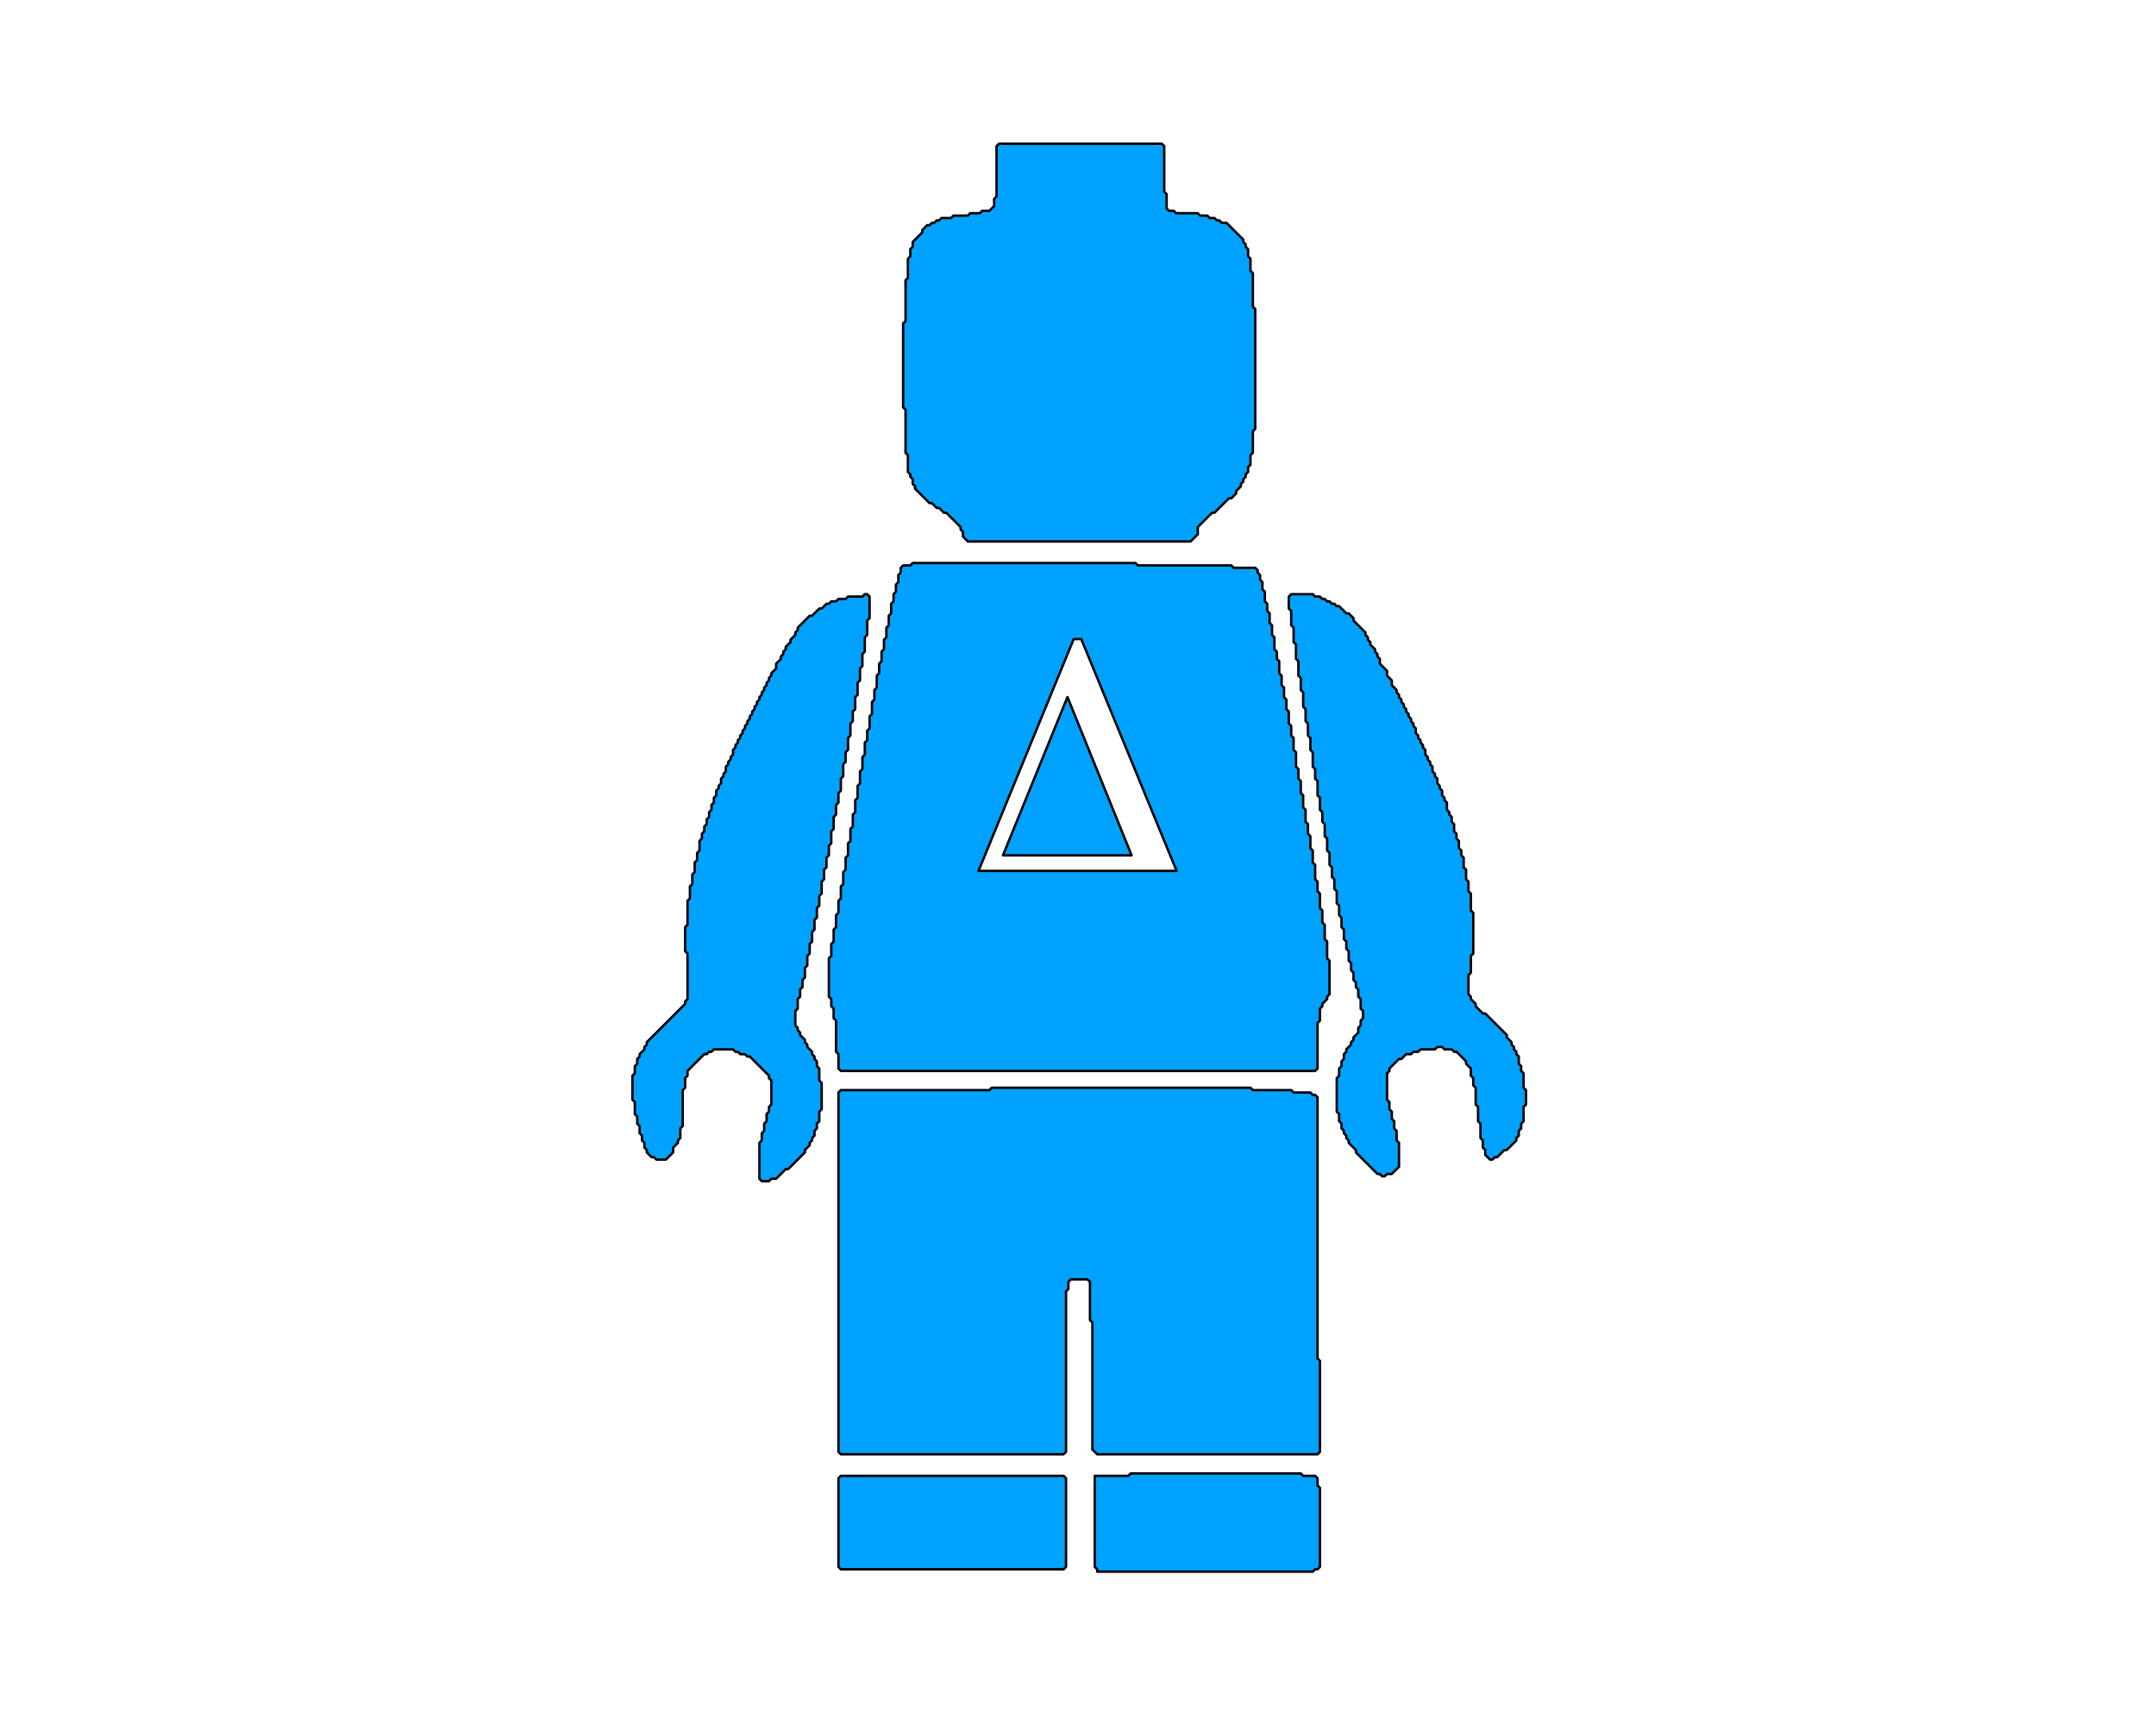 <?xml version="1.0" encoding="UTF-8"?>
<svg width="900px" height="720px" viewBox="0 0 900 720" xmlns="http://www.w3.org/2000/svg" xmlns:xlink="http://www.w3.org/1999/xlink" version="1.1">
 <!-- Generated by Pixelmator Pro 1.1.5 -->
 <path id="path" d="M487 87 L488 88 490 88 491 89 500 89 501 90 504 90 505 91 507 91 508 92 509 92 510 93 512 93 519 100 519 101 520 102 520 103 521 104 521 107 522 108 522 113 523 114 523 128 524 129 524 179 523 180 523 189 522 190 522 194 521 195 521 197 520 198 520 199 519 200 519 201 518 202 518 203 516 205 516 206 514 208 513 208 507 214 506 214 500 220 500 223 497 226 434 226 404 226 402 224 402 222 401 221 401 220 395 214 394 214 392 212 391 212 389 210 388 210 382 204 382 203 381 202 381 200 380 199 380 198 379 197 379 190 378 189 378 171 377 170 377 150 377 135 378 134 378 117 379 116 379 108 380 107 380 104 381 103 381 102 381 101 385 97 385 96 387 94 388 94 389 93 390 93 391 92 392 92 393 91 397 91 398 90 404 90 405 89 409 89 410 88 413 88 415 86 415 83 416 82 416 61 417 60 485 60 486 61 486 80 487 81 487 87 Z" fill="#00a2ff" fill-opacity="1" stroke="#000000" stroke-width="1" stroke-opacity="1" stroke-linejoin="round"/>
 <path id="path-1" d="M542 248 L548 248 549 249 551 249 552 250 553 250 554 251 555 251 556 252 557 252 558 253 559 253 562 256 563 256 565 258 565 259 570 264 570 265 571 266 571 267 572 268 572 269 574 271 574 272 575 273 575 274 576 275 576 277 579 280 579 282 581 284 581 286 583 288 583 289 584 290 584 291 585 292 585 293 586 294 586 295 587 296 587 297 588 298 588 299 589 300 589 301 590 302 590 303 591 304 591 306 592 307 592 308 593 309 593 310 594 311 594 312 595 313 595 315 596 316 596 317 597 318 597 319 598 320 598 322 599 323 599 324 600 325 600 327 601 328 601 329 602 330 602 332 603 333 603 334 604 335 604 338 605 339 605 340 606 341 606 343 607 344 607 347 608 348 608 350 609 351 609 354 610 355 610 357 611 358 611 362 612 363 612 367 613 368 613 372 614 373 614 380 615 381 615 398 614 399 614 406 613 407 613 412 613 415 614 416 614 417 616 419 616 420 619 423 620 423 629 432 629 433 631 435 631 436 632 437 632 438 633 439 633 440 634 441 634 444 635 445 635 447 636 448 636 454 637 455 637 461 636 462 636 468 635 469 635 471 634 472 634 474 633 475 633 476 629 480 628 480 625 483 624 483 623 484 622 484 620 482 620 480 619 479 619 476 618 475 618 469 617 468 617 462 616 461 616 454 615 453 615 450 614 449 614 446 612 444 612 443 608 439 607 439 606 438 603 438 602 437 600 437 599 438 593 438 592 439 590 439 589 440 587 440 585 442 584 442 580 446 580 447 579 448 579 459 580 460 580 463 581 464 581 467 582 468 582 471 583 472 583 476 584 477 584 487 581 490 579 490 578 491 577 491 576 490 575 490 566 481 566 480 563 477 563 476 562 475 562 474 561 473 561 472 560 471 560 469 559 468 559 465 558 464 558 450 559 449 559 446 560 445 560 443 561 442 561 440 562 439 562 438 564 436 564 435 565 434 565 433 567 431 567 429 568 428 568 426 569 425 569 422 568 421 568 417 567 416 567 413 566 412 566 410 565 409 565 406 564 405 564 402 563 401 563 397 562 396 562 393 561 392 561 388 560 387 560 383 559 382 559 378 558 377 558 372 557 371 557 367 556 366 556 362 555 361 555 356 554 355 554 350 553 349 553 344 552 343 552 339 551 338 551 333 550 332 550 326 549 325 549 321 548 320 548 314 547 313 547 308 546 307 546 302 545 301 545 296 544 295 544 289 543 288 543 283 542 282 542 276 541 275 541 269 540 268 540 262 539 261 539 255 538 254 538 249 539 248 542 248 Z" fill="#00a2ff" fill-opacity="1" stroke="#000000" stroke-width="1" stroke-opacity="1" stroke-linejoin="round"/>
 <path id="path-2" d="M361 248 L360 249 354 249 353 250 350 250 349 251 347 251 346 252 345 252 343 254 342 254 339 257 338 257 333 262 333 263 332 264 332 265 330 267 330 268 328 270 328 271 327 272 327 273 326 274 326 275 324 277 324 279 322 281 322 282 321 283 321 284 320 285 320 286 319 287 319 288 318 289 318 290 317 291 317 292 316 293 316 294 315 295 315 296 314 297 314 298 313 299 313 300 312 301 312 302 311 303 311 304 310 305 310 306 309 307 309 308 308 309 308 310 307 311 307 312 306 313 306 315 305 316 305 317 304 318 304 319 303 320 303 322 302 323 302 324 301 325 301 327 300 328 300 329 299 330 299 332 298 333 298 335 297 336 297 338 296 339 296 341 295 342 295 344 294 345 294 347 293 348 293 350 292 351 292 355 291 356 291 359 290 360 290 364 289 365 289 369 288 370 288 375 287 376 287 386 286 387 286 397 287 398 287 417 286 418 286 419 270 435 270 436 269 437 269 438 267 440 267 441 266 442 266 444 265 445 265 448 264 449 264 459 265 460 265 465 266 466 266 469 267 470 267 473 268 474 268 476 269 477 269 479 270 480 270 481 272 483 273 483 274 484 275 484 278 484 281 481 281 479 283 477 283 476 284 475 284 471 285 470 285 455 286 454 286 450 287 449 287 447 294 440 295 440 296 439 297 439 298 438 306 438 307 439 308 439 309 440 311 440 312 441 313 441 321 449 321 450 322 451 322 461 321 462 321 464 320 465 320 468 319 469 319 472 318 473 318 476 317 477 317 492 318 493 321 493 322 492 324 492 327 489 328 488 329 488 336 481 336 480 338 478 338 477 339 476 339 475 340 474 340 472 341 471 341 469 342 468 342 464 343 463 343 452 342 451 342 446 341 445 341 443 340 442 340 441 339 440 339 439 337 437 337 436 336 435 336 434 334 432 334 431 333 430 333 429 332 428 332 424 332 422 333 421 333 417 334 416 334 413 335 412 335 409 336 408 336 404 337 403 337 399 338 398 338 394 339 393 339 389 340 388 340 384 341 383 341 379 342 378 342 374 343 373 343 368 344 367 344 363 345 362 345 358 346 357 346 353 347 352 347 347 348 346 348 341 349 340 349 336 350 335 350 331 351 330 351 325 352 324 352 319 353 318 353 314 354 313 354 308 355 307 355 302 356 301 356 297 357 296 357 291 358 290 358 285 359 284 359 279 360 278 360 273 361 272 361 266 362 265 362 259 363 258 363 249 362 248 361 248 Z" fill="#00a2ff" fill-opacity="1" stroke="#000000" stroke-width="1" stroke-opacity="1" stroke-linejoin="round"/>
 <path id="path-3" d="M458 656 L458 655 457 654 457 616 471 616 472 615 543 615 544 616 549 616 550 617 550 620 551 621 551 652 551 654 550 655 549 655 548 656 458 656 Z M351 655 L350 654 350 650 350 649 350 617 351 616 442 616 444 616 445 617 445 654 444 655 443 655 351 655 Z M351 607 L350 606 350 600 350 456 351 455 413 455 414 454 522 454 523 455 539 455 540 456 547 456 548 457 549 457 550 458 550 567 551 568 551 606 550 607 548 607 458 607 456 605 456 602 456 552 455 551 455 535 454 534 447 534 446 535 446 538 445 539 445 606 444 607 441 607 351 607 Z" fill="#00a2ff" fill-opacity="1" stroke="#000000" stroke-width="1" stroke-opacity="1" stroke-linejoin="round"/>
 <path id="path-4" d="M351 447 L350 446 350 440 349 439 349 426 348 425 348 421 347 420 347 417 346 416 346 400 347 399 347 394 348 393 348 388 349 387 349 382 350 381 350 376 351 375 351 370 352 369 352 364 353 363 353 358 354 357 354 352 355 351 355 346 356 345 356 340 357 339 357 334 358 333 358 328 359 327 359 322 360 321 360 316 361 315 361 310 362 309 362 305 363 304 363 299 364 298 364 293 365 292 365 288 366 287 366 282 367 281 367 277 368 276 368 272 369 271 369 267 370 266 370 262 371 261 371 257 372 256 372 252 373 251 373 248 374 247 374 244 375 243 375 240 376 239 376 237 377 236 380 236 381 235 426 235 474 235 475 236 514 236 515 237 524 237 525 238 525 239 526 240 526 242 527 243 527 246 528 247 528 251 529 252 529 255 530 256 530 260 531 261 531 265 532 266 532 271 533 272 533 275 534 276 534 281 535 282 535 286 536 287 536 291 537 292 537 296 538 297 538 302 539 303 539 307 540 308 540 313 541 314 541 320 542 321 542 325 543 326 543 331 544 332 544 337 545 338 545 343 546 344 546 348 547 349 547 354 548 355 548 360 549 361 549 367 550 368 550 372 551 373 551 379 552 380 552 385 553 386 553 392 554 393 554 400 555 401 555 415 554 416 554 417 552 419 552 420 551 421 551 426 550 427 550 446 549 447 471 447 351 447 Z M408.473 363.5 L491.16 363.5 451.363 266.75 448.199 266.75 408.473 363.5 Z M418.668 357.031 L445.598 290.938 472.387 357.031 418.668 357.031 Z" fill="#00a2ff" fill-opacity="1" stroke="#000000" stroke-width="1" stroke-opacity="1" stroke-linejoin="round"/>
</svg>
